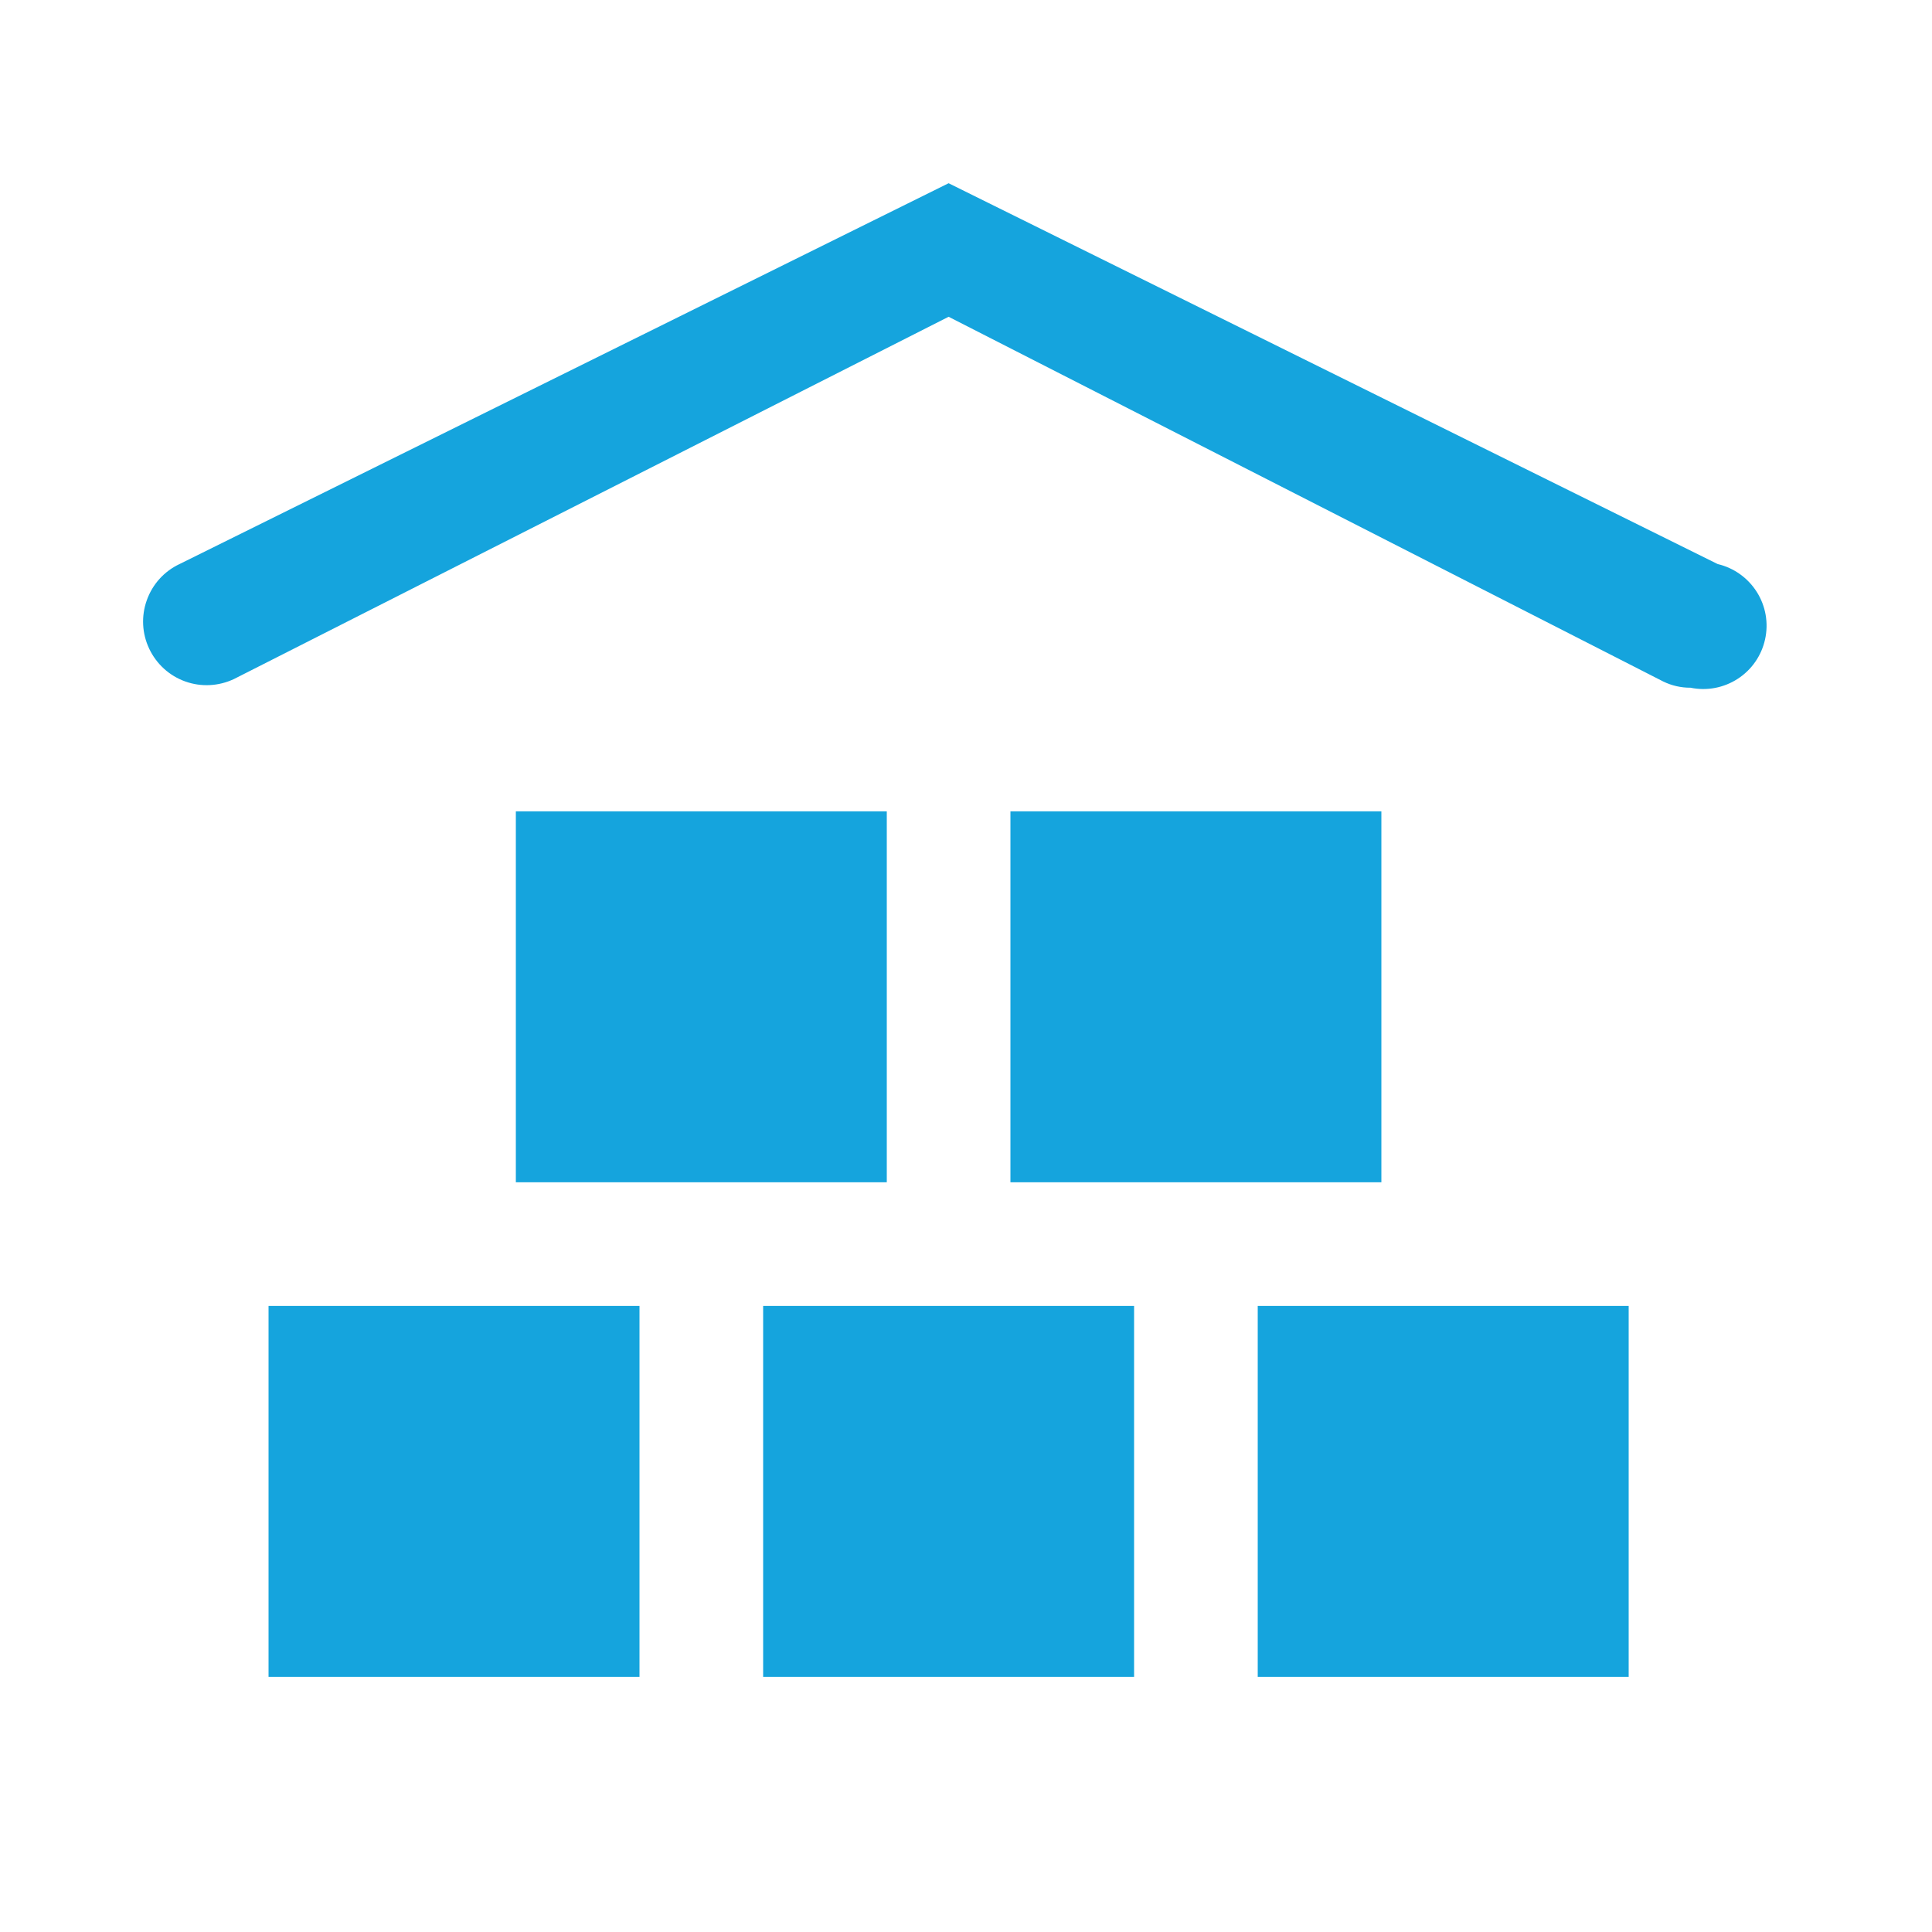 <svg width="25" height="25" viewBox="0 0 25 25" fill="none" xmlns="http://www.w3.org/2000/svg">
<path d="M21.875 8.899C21.753 8.9 21.632 8.872 21.523 8.819L12.275 4.099L3.027 8.787C2.829 8.88 2.603 8.892 2.397 8.818C2.192 8.745 2.024 8.592 1.931 8.395C1.837 8.198 1.826 7.971 1.9 7.766C1.973 7.56 2.125 7.392 2.323 7.299L12.275 2.371L22.227 7.299C22.436 7.348 22.618 7.478 22.733 7.66C22.848 7.842 22.887 8.062 22.84 8.273C22.794 8.483 22.667 8.667 22.486 8.784C22.305 8.901 22.086 8.943 21.875 8.899ZM8.275 16.899H3.475V21.699H8.275V16.899ZM14.675 16.899H9.875V21.699H14.675V16.899ZM21.075 16.899H16.275V21.699H21.075V16.899ZM17.875 10.499H13.075V15.299H17.875V10.499ZM11.475 10.499H6.675V15.299H11.475V10.499Z" fill="#15A4DD"/>
</svg>

